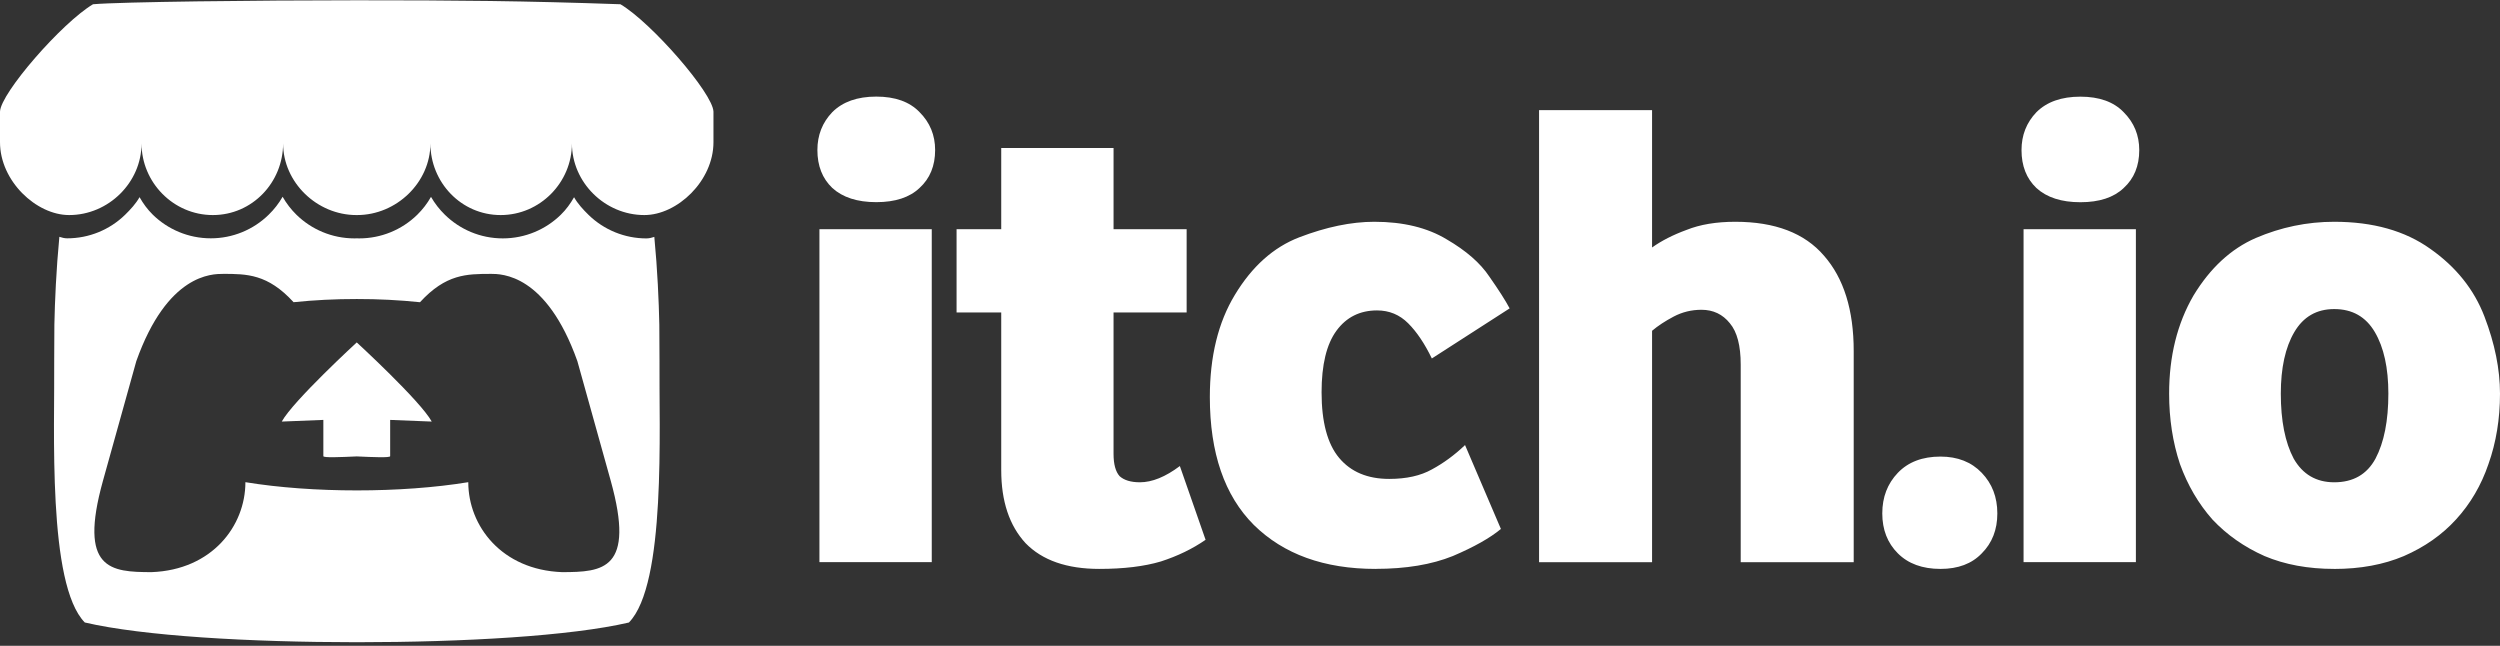 <?xml version="1.0" encoding="UTF-8" standalone="no"?><!DOCTYPE svg PUBLIC "-//W3C//DTD SVG 1.1//EN" "http://www.w3.org/Graphics/SVG/1.1/DTD/svg11.dtd"><svg width="100%" height="100%" viewBox="0 0 600 155" version="1.1" xmlns="http://www.w3.org/2000/svg" xmlns:xlink="http://www.w3.org/1999/xlink" xml:space="preserve" xmlns:serif="http://www.serif.com/" style="fill-rule:evenodd;clip-rule:evenodd;stroke-linejoin:round;stroke-miterlimit:2;"><rect x="0" y="0" width="600" height="155" fill="#333333" stroke="none"/><g id="itch.io"><path d="M196.663,134.912l-0,-79.898l26.958,0l-0,79.898l-26.958,0Zm13.641,-86.395c-4.548,0 -8.066,-1.137 -10.556,-3.411c-2.382,-2.273 -3.573,-5.304 -3.573,-9.094c0,-3.572 1.191,-6.604 3.573,-9.094c2.49,-2.49 6.008,-3.735 10.555,-3.735c4.547,0 8.012,1.245 10.394,3.735c2.49,2.49 3.735,5.522 3.735,9.094c0,3.79 -1.245,6.821 -3.735,9.094c-2.381,2.274 -5.846,3.411 -10.392,3.411l-0.001,0Zm53.541,88.022c-7.796,-0 -13.697,-2.058 -17.704,-6.173c-3.897,-4.221 -5.845,-10.067 -5.845,-17.538l-0,-37.839l-10.718,0l-0,-19.976l10.718,-0l-0,-19.488l26.958,0l-0,19.489l17.54,0l0,19.973l-17.542,-0l0,33.942c0,2.49 0.488,4.277 1.462,5.359c1.083,0.974 2.707,1.462 4.871,1.462c2.924,-0 6.118,-1.299 9.582,-3.898l6.173,17.702c-3.139,2.168 -6.712,3.901 -10.718,5.196c-4.007,1.193 -8.932,1.789 -14.777,1.789l-0,-0Zm66.306,-0c-12.343,-0 -22.087,-3.519 -29.232,-10.556c-7.037,-7.038 -10.556,-17.269 -10.556,-30.694c0,-9.744 2.003,-17.918 6.008,-24.523c4.115,-6.82 9.26,-11.421 15.435,-13.804c6.495,-2.49 12.504,-3.735 18.028,-3.735c6.929,0 12.722,1.407 17.379,4.222c4.657,2.707 8.067,5.685 10.23,8.933c2.277,3.247 3.9,5.791 4.871,7.632l-18.671,12.018c-1.73,-3.573 -3.625,-6.388 -5.685,-8.445c-2.055,-2.057 -4.543,-3.086 -7.465,-3.086c-4.115,0 -7.363,1.624 -9.743,4.872c-2.38,3.248 -3.57,8.174 -3.57,14.779c0,7.145 1.407,12.396 4.221,15.752c2.814,3.357 6.82,5.035 12.019,5.035c4.115,-0 7.525,-0.759 10.23,-2.277c2.814,-1.518 5.467,-3.467 7.96,-5.847l8.608,20.135c-2.599,2.164 -6.443,4.329 -11.532,6.498c-5.088,2.055 -11.259,3.082 -18.513,3.082l-0.022,0.009Zm39.225,-1.627l0,-108.482l27.12,0l0,32.968c2.274,-1.624 5.034,-3.032 8.282,-4.222c3.248,-1.3 7.146,-1.95 11.694,-1.95c9.527,0 16.618,2.708 21.274,8.124c4.763,5.416 7.145,13.049 7.145,22.9l0,50.671l-27.12,-0l-0,-47.426c-0,-4.544 -0.865,-7.845 -2.595,-9.905c-1.729,-2.163 -4.003,-3.245 -6.822,-3.245c-2.38,-0 -4.6,0.542 -6.66,1.626c-2.055,1.084 -3.787,2.223 -5.197,3.416l0,55.542l-27.12,-0l-0.001,-0.017Zm96.339,1.627c-4.332,-0 -7.742,-1.245 -10.232,-3.736c-2.49,-2.49 -3.735,-5.683 -3.735,-9.581c0,-3.898 1.245,-7.146 3.735,-9.744c2.49,-2.598 5.9,-3.897 10.23,-3.897c4.115,-0 7.418,1.299 9.908,3.897c2.493,2.599 3.74,5.847 3.74,9.744c0,3.898 -1.244,7.092 -3.733,9.581c-2.38,2.491 -5.681,3.736 -9.905,3.736l-0.008,-0Zm19.941,-1.627l0,-79.898l26.958,0l0,79.898l-26.958,0Zm13.638,-86.379c-4.548,-0 -8.067,-1.137 -10.557,-3.411c-2.382,-2.274 -3.572,-5.305 -3.572,-9.094c-0,-3.573 1.19,-6.604 3.572,-9.094c2.49,-2.49 6.009,-3.735 10.556,-3.735c4.547,-0 8.012,1.245 10.394,3.735c2.49,2.49 3.735,5.521 3.735,9.094c0,3.789 -1.245,6.821 -3.735,9.094c-2.382,2.274 -5.846,3.411 -10.393,3.411Zm60.924,88.006c-6.28,-0 -11.856,-1.029 -16.727,-3.086c-4.872,-2.165 -9.041,-5.088 -12.505,-8.769c-3.356,-3.79 -5.954,-8.229 -7.795,-13.317c-1.732,-5.197 -2.599,-10.827 -2.599,-16.891c0,-8.985 1.949,-16.834 5.847,-23.547c4.006,-6.604 8.986,-11.206 14.941,-13.804c6.062,-2.599 12.342,-3.898 18.838,-3.898c9.308,0 16.993,2.165 23.054,6.496c6.17,4.331 10.502,9.744 12.995,16.24c2.489,6.496 3.733,12.667 3.733,18.513c-0,6.063 -0.922,11.693 -2.765,16.891c-1.729,5.088 -4.329,9.526 -7.798,13.316c-3.356,3.681 -7.525,6.606 -12.507,8.774c-4.872,2.06 -10.448,3.09 -16.728,3.09l0.016,-0.008Zm0,-20.788c4.547,0 7.849,-1.894 9.905,-5.684c2.058,-3.898 3.086,-9.094 3.086,-15.589c0,-6.172 -1.082,-11.098 -3.248,-14.779c-2.163,-3.682 -5.41,-5.522 -9.742,-5.522c-4.223,-0 -7.416,1.84 -9.58,5.522c-2.163,3.681 -3.244,8.607 -3.244,14.778c-0,6.496 1.03,11.692 3.09,15.589c2.168,3.79 5.415,5.685 9.742,5.685l-0.009,0Z" style="fill:#fff;fill-rule:nonzero;"/><path d="M22.325,1.02c-7.468,4.434 -22.184,21.341 -22.325,25.774l-0,7.34c-0,9.304 8.697,17.481 16.591,17.481c9.479,-0 17.379,-7.858 17.38,-17.182c0,9.324 7.628,17.182 17.11,17.182c9.48,-0 16.863,-7.858 16.863,-17.182c0,9.324 8.109,17.182 17.588,17.182l0.17,-0c9.479,-0 17.595,-7.858 17.595,-17.182c0,9.324 7.38,17.182 16.859,17.182c9.479,-0 17.108,-7.858 17.108,-17.182c-0,9.324 7.899,17.182 17.378,17.182c7.891,-0 16.588,-8.176 16.588,-17.481l-0,-7.34c-0.147,-4.433 -14.861,-21.34 -22.327,-25.774c-23.209,-0.816 -39.31,-0.956 -63.294,-0.953c-23.975,0.002 -56.679,0.376 -63.285,0.953l0.001,-0Zm45.5,46.213c-0.906,1.58 -2.029,3.026 -3.336,4.295c-3.708,3.636 -8.7,5.673 -13.893,5.669c-5.41,-0 -10.344,-2.169 -13.921,-5.671c-1.294,-1.27 -2.277,-2.628 -3.183,-4.209l-0,0.003c-0.899,1.584 -2.161,2.941 -3.454,4.213c-3.717,3.635 -8.717,5.671 -13.917,5.666c-0.65,0 -1.324,-0.178 -1.874,-0.364c-0.759,7.938 -1.084,15.52 -1.196,21.057l0,0.031c-0.015,2.811 -0.027,5.119 -0.041,8.325c0.147,16.658 -1.65,53.978 7.341,63.147c13.932,3.252 39.569,4.732 65.292,4.739l0.003,0c25.721,-0.007 51.36,-1.487 65.292,-4.731c8.991,-9.171 7.194,-46.491 7.341,-63.143c-0.013,-3.207 -0.026,-5.516 -0.041,-8.326l0,-0.031c-0.116,-5.53 -0.437,-13.114 -1.2,-21.051c-0.55,0.186 -1.229,0.367 -1.882,0.367c-5.201,0.004 -10.201,-2.031 -13.92,-5.666c-1.298,-1.274 -2.556,-2.631 -3.457,-4.213l-0.004,-0.006c-0.903,1.58 -1.888,2.941 -3.185,4.21c-3.578,3.501 -8.511,5.669 -13.919,5.669c-5.407,0 -10.315,-2.168 -13.893,-5.669c-1.306,-1.27 -2.429,-2.716 -3.338,-4.295c-0.896,1.579 -2.008,3.024 -3.303,4.295c-3.72,3.638 -8.722,5.675 -13.925,5.669c-0.188,0 -0.379,-0.008 -0.565,-0.015l-0.006,-0c-0.188,0.007 -0.376,0.015 -0.565,0.015c-5.411,0 -10.344,-2.168 -13.923,-5.669c-1.297,-1.27 -2.41,-2.715 -3.307,-4.293l-0.021,-0.018Zm-14.297,18.488l-0.002,0.006l0.016,0c5.661,0.013 10.695,0 16.921,6.802c4.91,-0.513 10.029,-0.771 15.163,-0.763l0.008,0c5.134,-0.008 10.253,0.256 15.163,0.767c6.234,-6.8 11.26,-6.784 16.922,-6.8l0.015,0l0,-0.007c2.68,-0 13.374,-0 20.832,20.94l8.014,28.731c5.936,21.375 -1.9,21.901 -11.673,21.917c-14.497,-0.535 -22.52,-11.067 -22.52,-21.591c-8.023,1.316 -17.386,1.974 -26.745,1.974l-0.004,0c-9.36,0 -18.72,-0.658 -26.741,-1.974c-0,10.524 -8.023,21.049 -22.519,21.591c-9.773,-0.016 -17.611,-0.542 -11.673,-21.909l8.008,-28.731c7.457,-20.941 18.16,-20.941 20.832,-20.941l-0.017,-0.012Zm32.092,16.457l0,0.005c-0.013,0.013 -15.258,14.014 -17.998,18.994l9.983,-0.4l-0,8.705c-0,0.408 4.007,0.242 8.015,0.057l0.005,-0c4.01,0.186 8.016,0.351 8.016,-0.057l-0,-8.704l9.982,0.398c-2.74,-4.98 -17.998,-18.993 -17.998,-18.993l0,-0.005l-0.001,0.002l-0.004,-0.002Z" style="fill:#fff;fill-rule:nonzero;"/></g></svg>